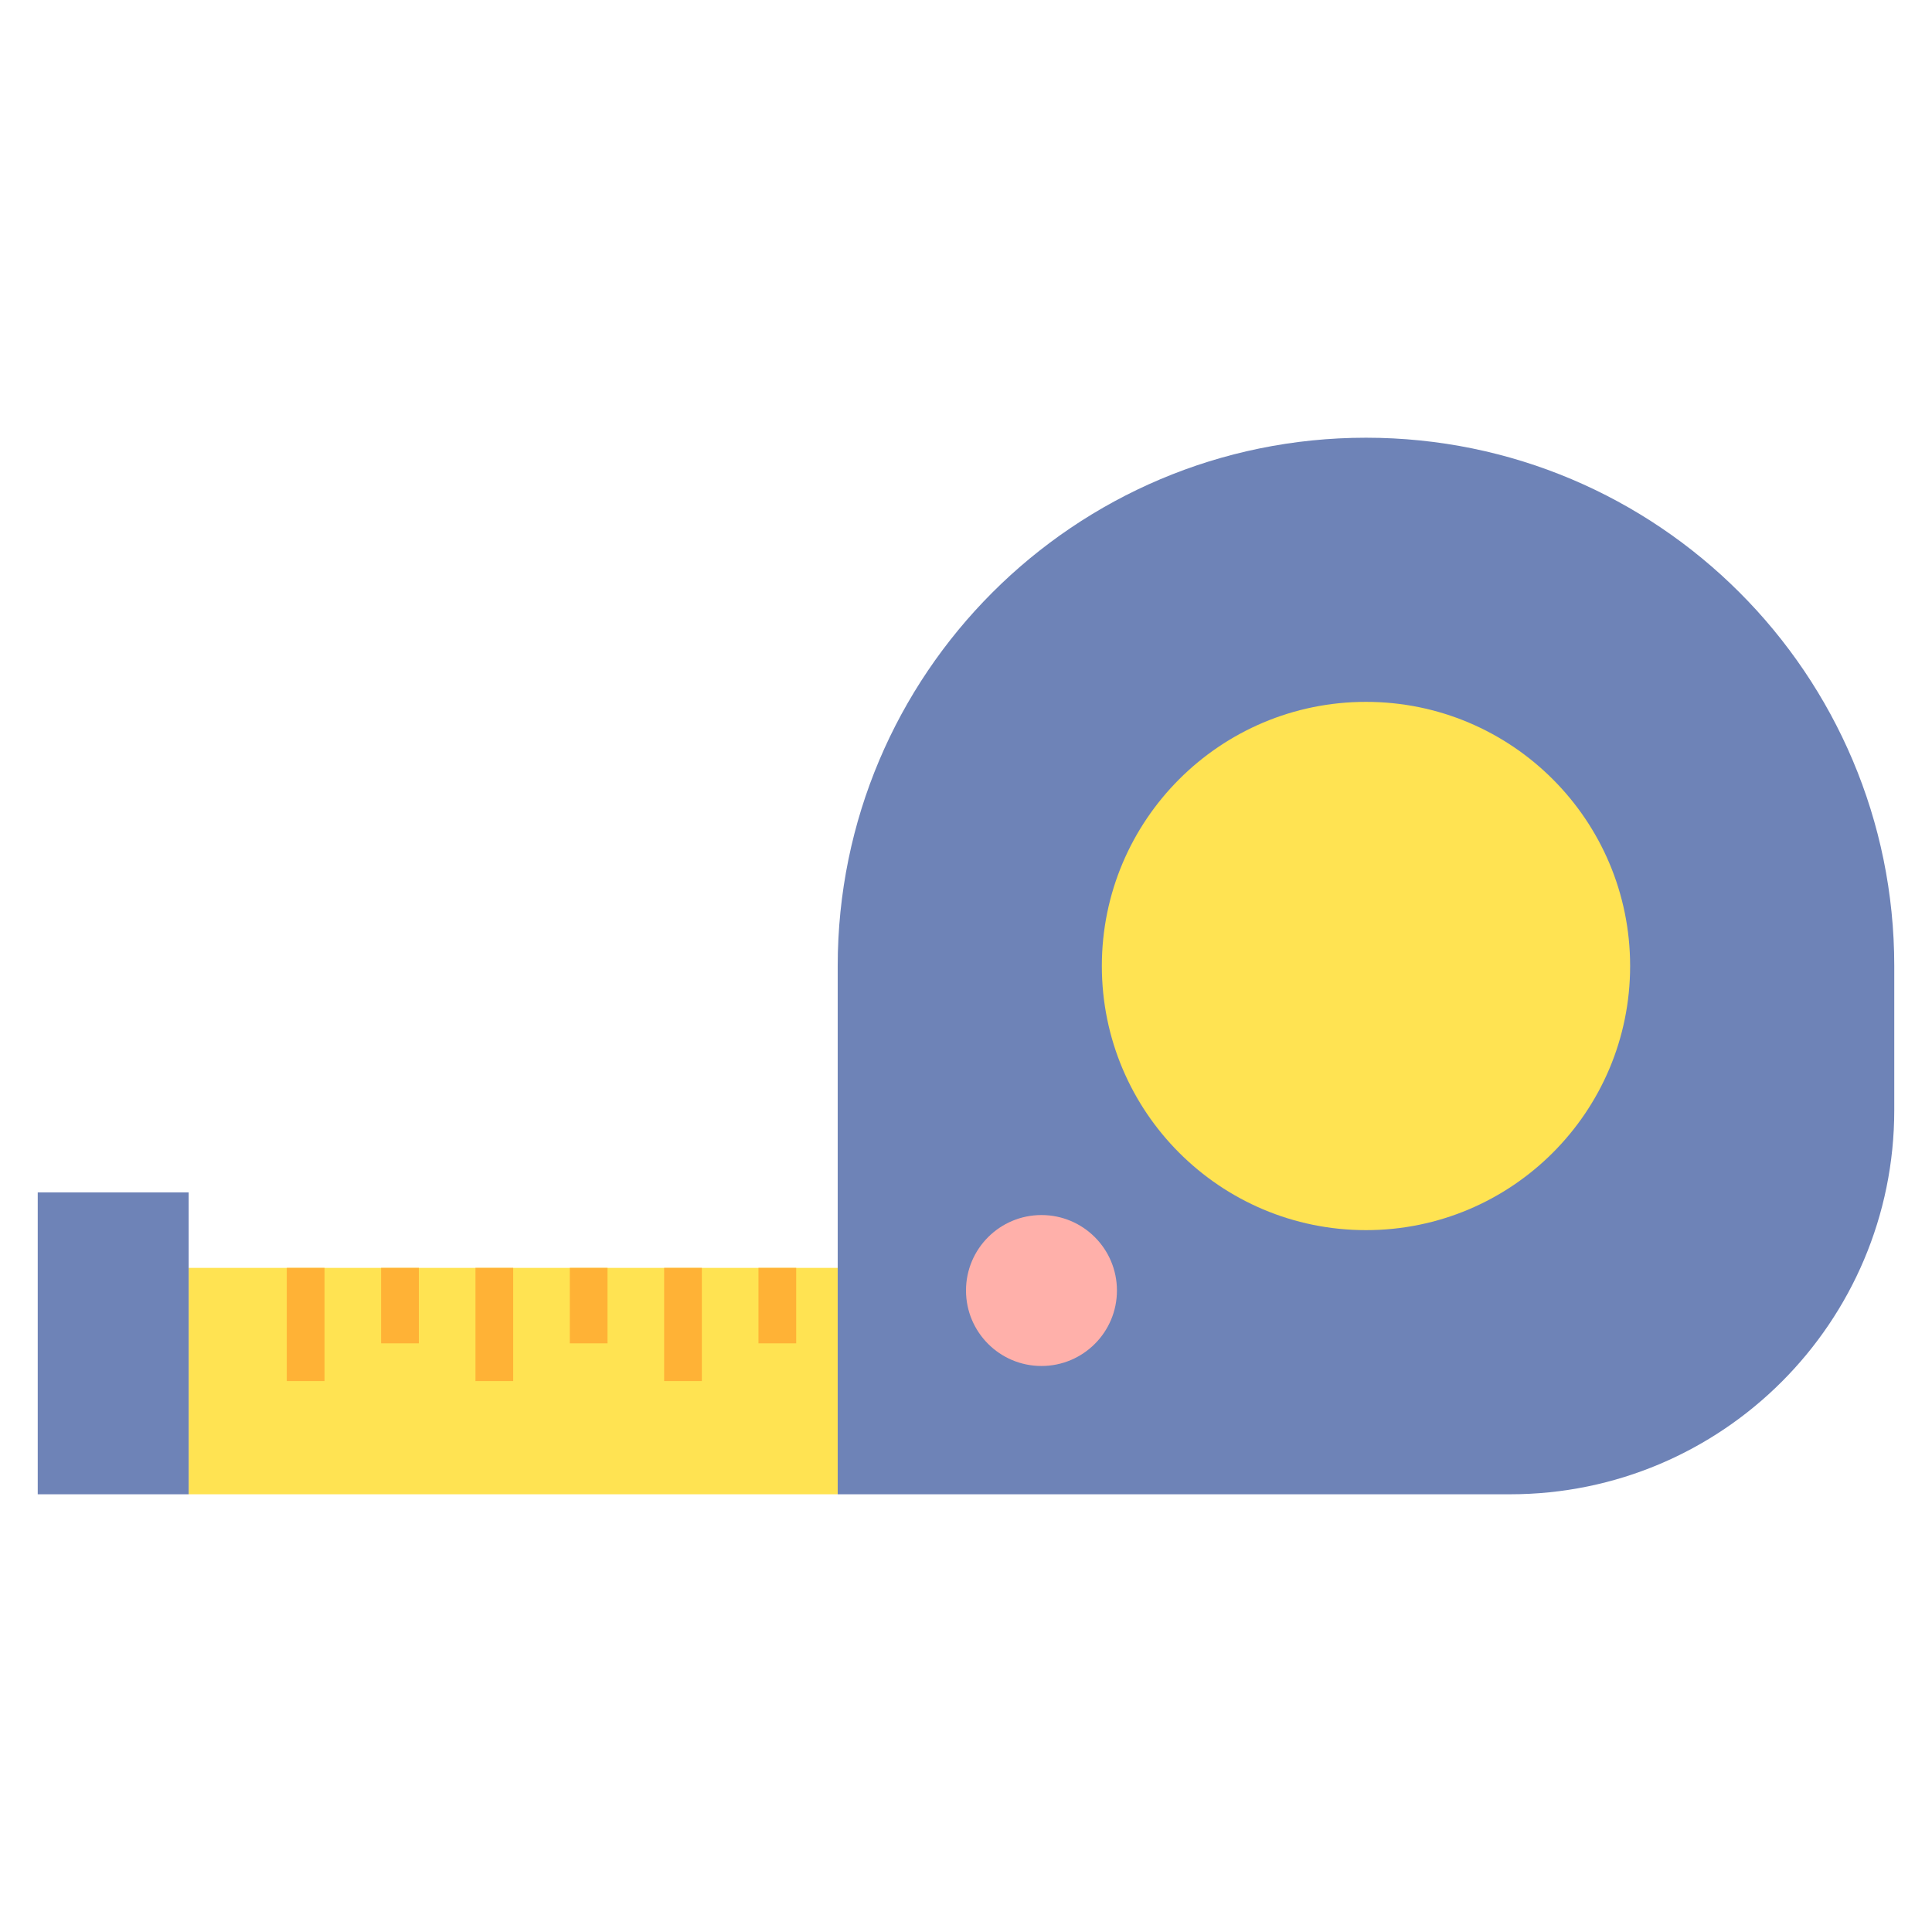 <?xml version="1.0" encoding="utf-8"?>
<!-- Generator: Adobe Illustrator 24.0.0, SVG Export Plug-In . SVG Version: 6.00 Build 0)  -->
<svg version="1.1" id="Layer_2" xmlns="http://www.w3.org/2000/svg" xmlns:xlink="http://www.w3.org/1999/xlink" x="0px" y="0px"
	 viewBox="0 0 512 512" enable-background="new 0 0 512 512" xml:space="preserve">
<g>
	<g>
		<rect x="50" y="336" fill="#FFE352" width="172" height="60"/>
	</g>
	<g>
		<rect x="10" y="316" fill="#6E83B7" width="40" height="80"/>
	</g>
	<g>
		<g>
			<rect x="176" y="336" fill="#FFB236" width="10" height="30"/>
		</g>
		<g>
			<rect x="201" y="336" fill="#FFB236" width="10" height="20"/>
		</g>
		<g>
			<rect x="151" y="336" fill="#FFB236" width="10" height="20"/>
		</g>
		<g>
			<rect x="126" y="336" fill="#FFB236" width="10" height="30"/>
		</g>
		<g>
			<rect x="101" y="336" fill="#FFB236" width="10" height="20"/>
		</g>
		<g>
			<rect x="76" y="336" fill="#FFB236" width="10" height="30"/>
		</g>
	</g>
	<g>
		<path fill="#6E83B7" d="M362,116L362,116c-77.32,0-140,62.68-140,140v140h178.182C456.414,396,502,350.414,502,294.182V256
			C502,178.68,439.32,116,362,116z"/>
	</g>
	<g>
		<circle fill="#FFE352" cx="362" cy="256" r="70"/>
	</g>
	<g>
		<circle fill="#FFB0AA" cx="276" cy="342" r="20"/>
	</g>
</g>
</svg>
